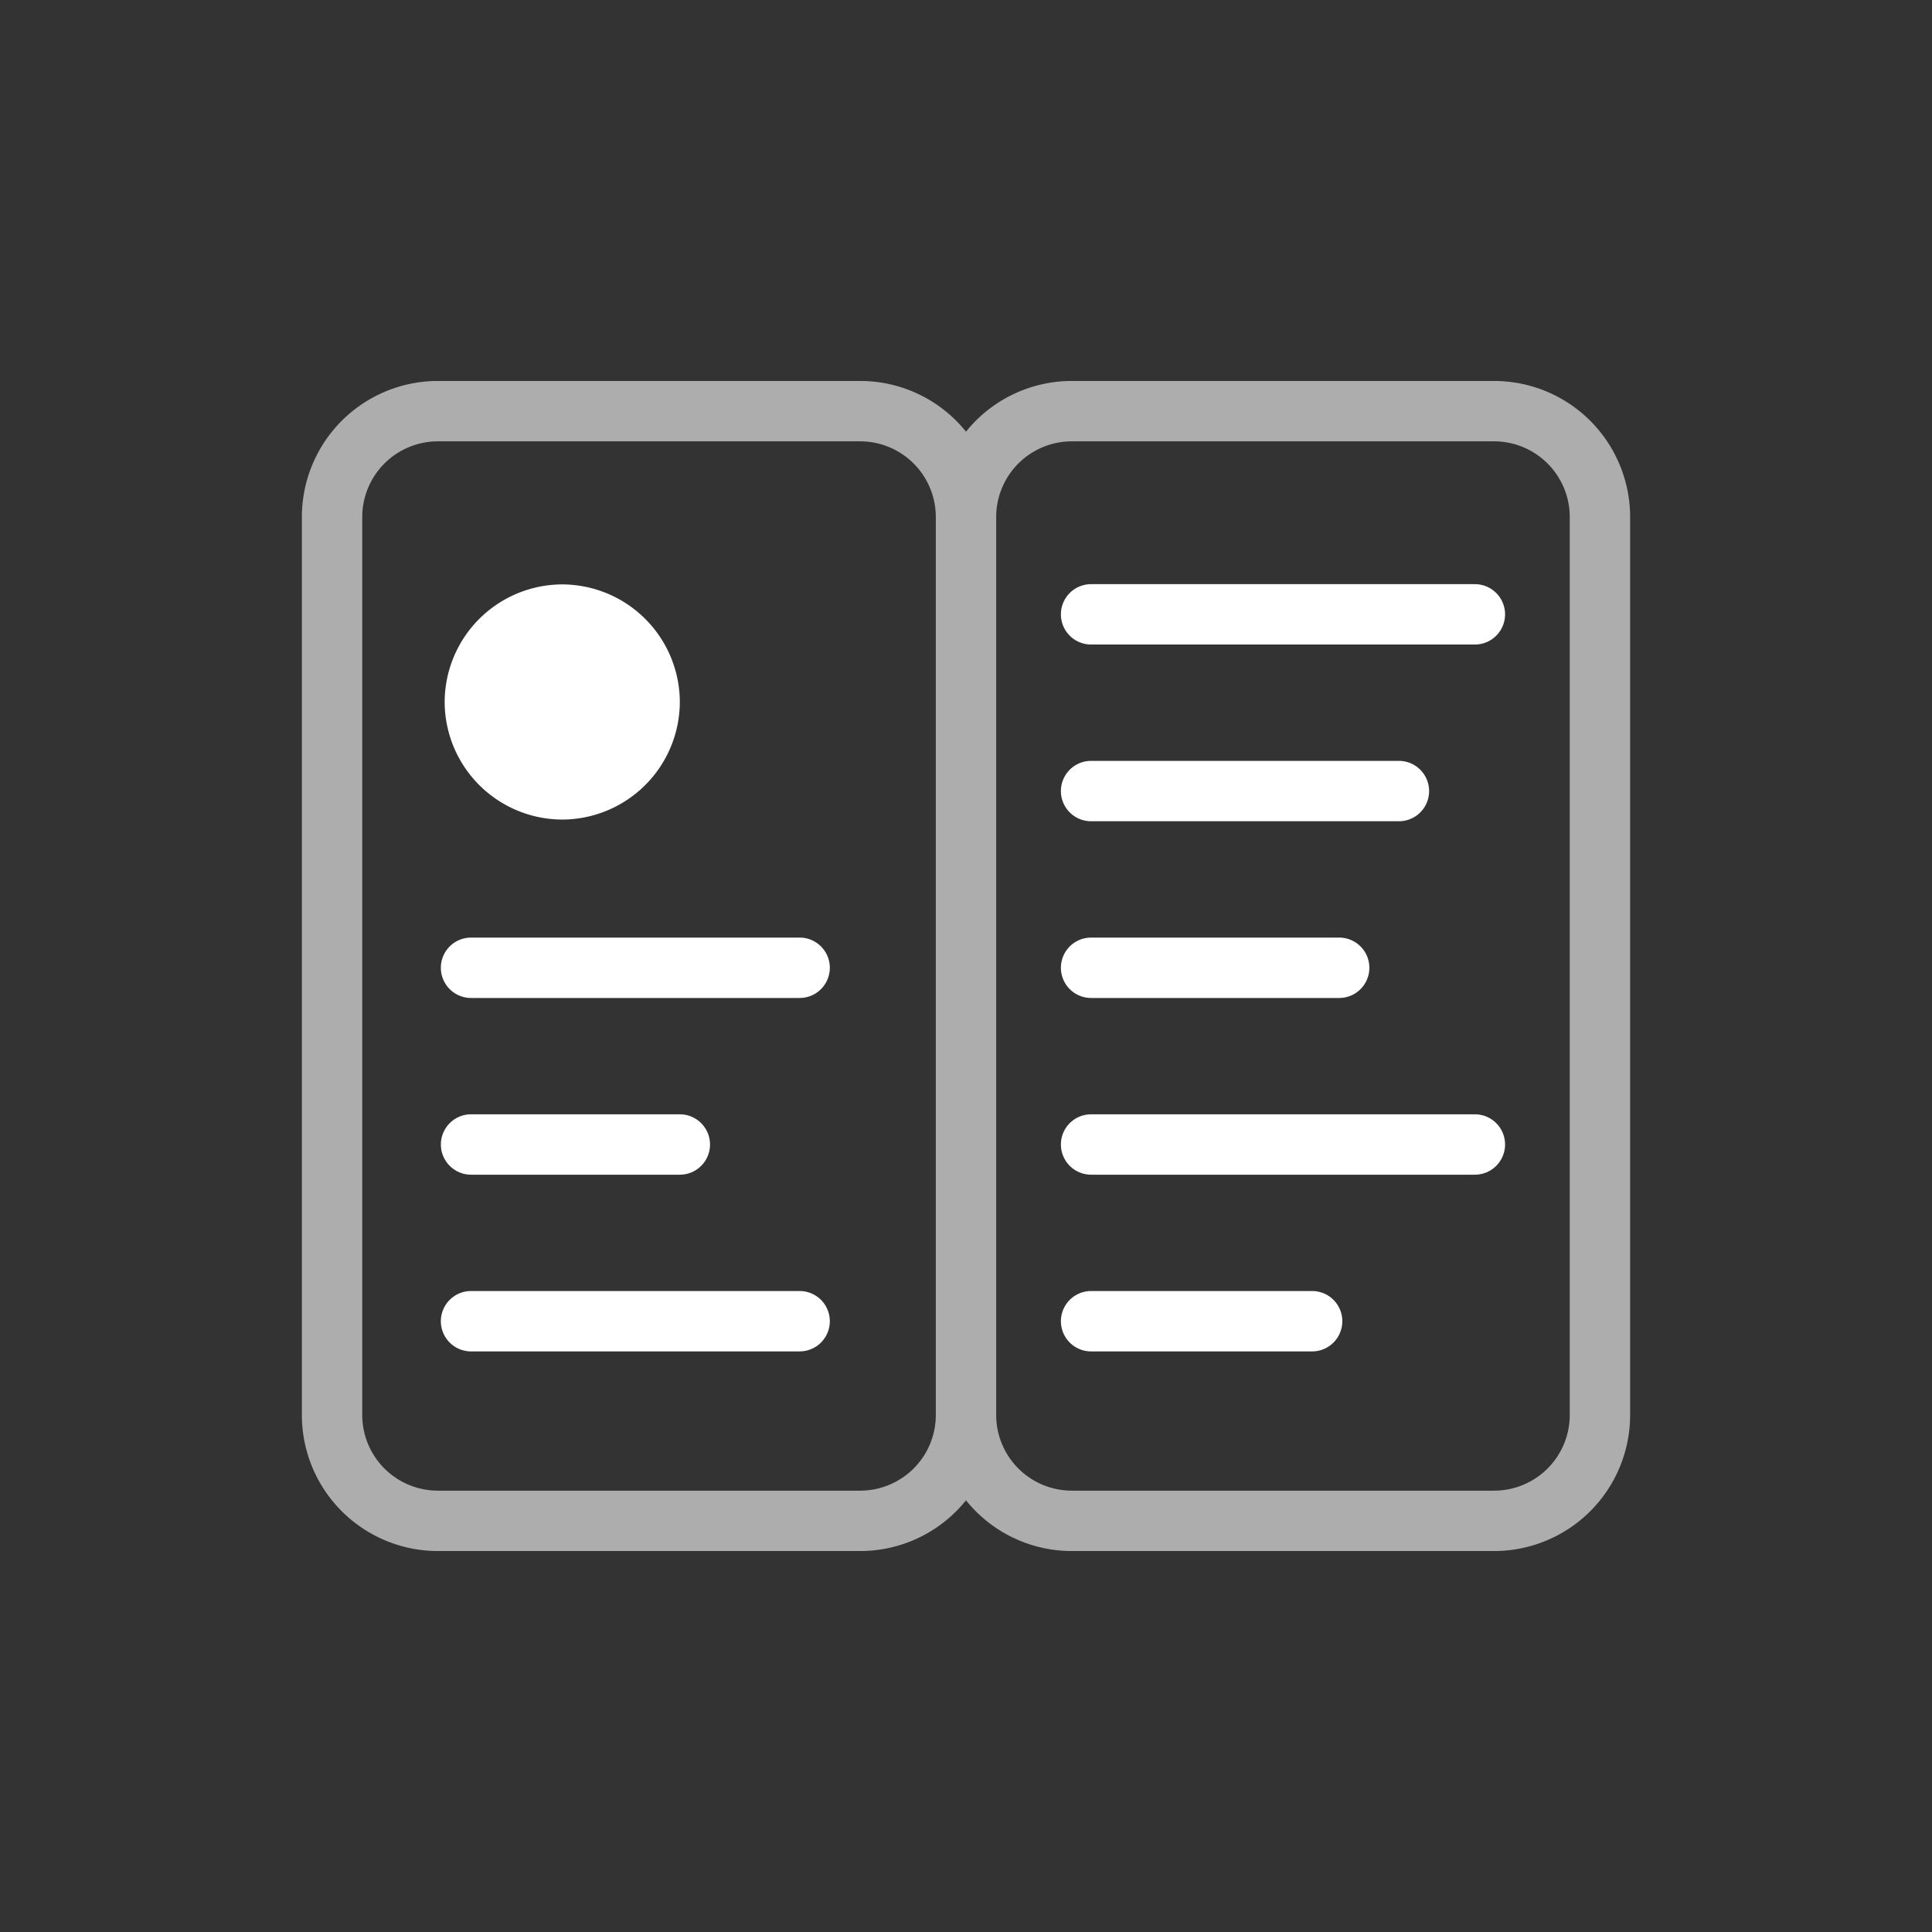 <svg id="Слой_1" data-name="Слой 1" xmlns="http://www.w3.org/2000/svg" viewBox="0 0 64 64"><rect x="0" y="0" width="64" height="64" fill="#333333" stroke="none"/><defs><style>.cls-1,.cls-2,.cls-3{fill:#fff;}.cls-1{fill-opacity:0;}.cls-3{opacity:0.6;}</style></defs><g id="Study_2" data-name="Study 2"><rect id="icon-m-reply" class="cls-1" width="64" height="64"/><path class="cls-2" d="M48.856,21.351H36.144a1,1,0,0,1,0-2h12.713a1,1,0,0,1,0,2Z"/><path class="cls-2" d="M46.341,27.205H36.144a1,1,0,0,1,0-2H46.341a1,1,0,0,1,0,2Z"/><path class="cls-2" d="M44.361,33.059H36.144a1,1,0,0,1,0-2h8.218a1,1,0,0,1,0,2Z"/><path class="cls-2" d="M48.856,38.913H36.144a1,1,0,0,1,0-2h12.713a1,1,0,0,1,0,2Z"/><path class="cls-2" d="M26.489,33.059H15.604a1,1,0,0,1,0-2H26.489a1,1,0,0,1,0,2Z"/><path class="cls-2" d="M22.52,38.913h-6.915a1,1,0,1,1,0-2h6.915a1,1,0,1,1,0,2Z"/><path class="cls-2" d="M43.466,44.767H36.144a1,1,0,1,1,0-2h7.322a1,1,0,0,1,0,2Z"/><path class="cls-2" d="M26.489,44.767H15.604a1,1,0,1,1,0-2H26.489a1,1,0,0,1,0,2Z"/><path class="cls-3" d="M49.5,12.62h-14A4.495,4.495,0,0,0,32,14.3a4.495,4.495,0,0,0-3.5-1.68h-14a4.507,4.507,0,0,0-4.5,4.5V46.88a4.507,4.507,0,0,0,4.5,4.5h14A4.496,4.496,0,0,0,32,49.7a4.496,4.496,0,0,0,3.5,1.68h14a4.507,4.507,0,0,0,4.5-4.5V17.12A4.507,4.507,0,0,0,49.5,12.62Zm-21,36.76h-14a2.507,2.507,0,0,1-2.5-2.5V17.12a2.507,2.507,0,0,1,2.5-2.5h14a2.507,2.507,0,0,1,2.5,2.5V46.88A2.507,2.507,0,0,1,28.5,49.38ZM52,46.88a2.507,2.507,0,0,1-2.5,2.5h-14a2.507,2.507,0,0,1-2.5-2.5V17.12a2.507,2.507,0,0,1,2.5-2.5h14a2.507,2.507,0,0,1,2.5,2.5Z"/><path class="cls-2" d="M22.52,23.254a3.907,3.907,0,0,1-3.895,3.895h0a3.907,3.907,0,0,1-3.895-3.895h0a3.907,3.907,0,0,1,3.895-3.895h0a3.907,3.907,0,0,1,3.895,3.895Z"/></g></svg>